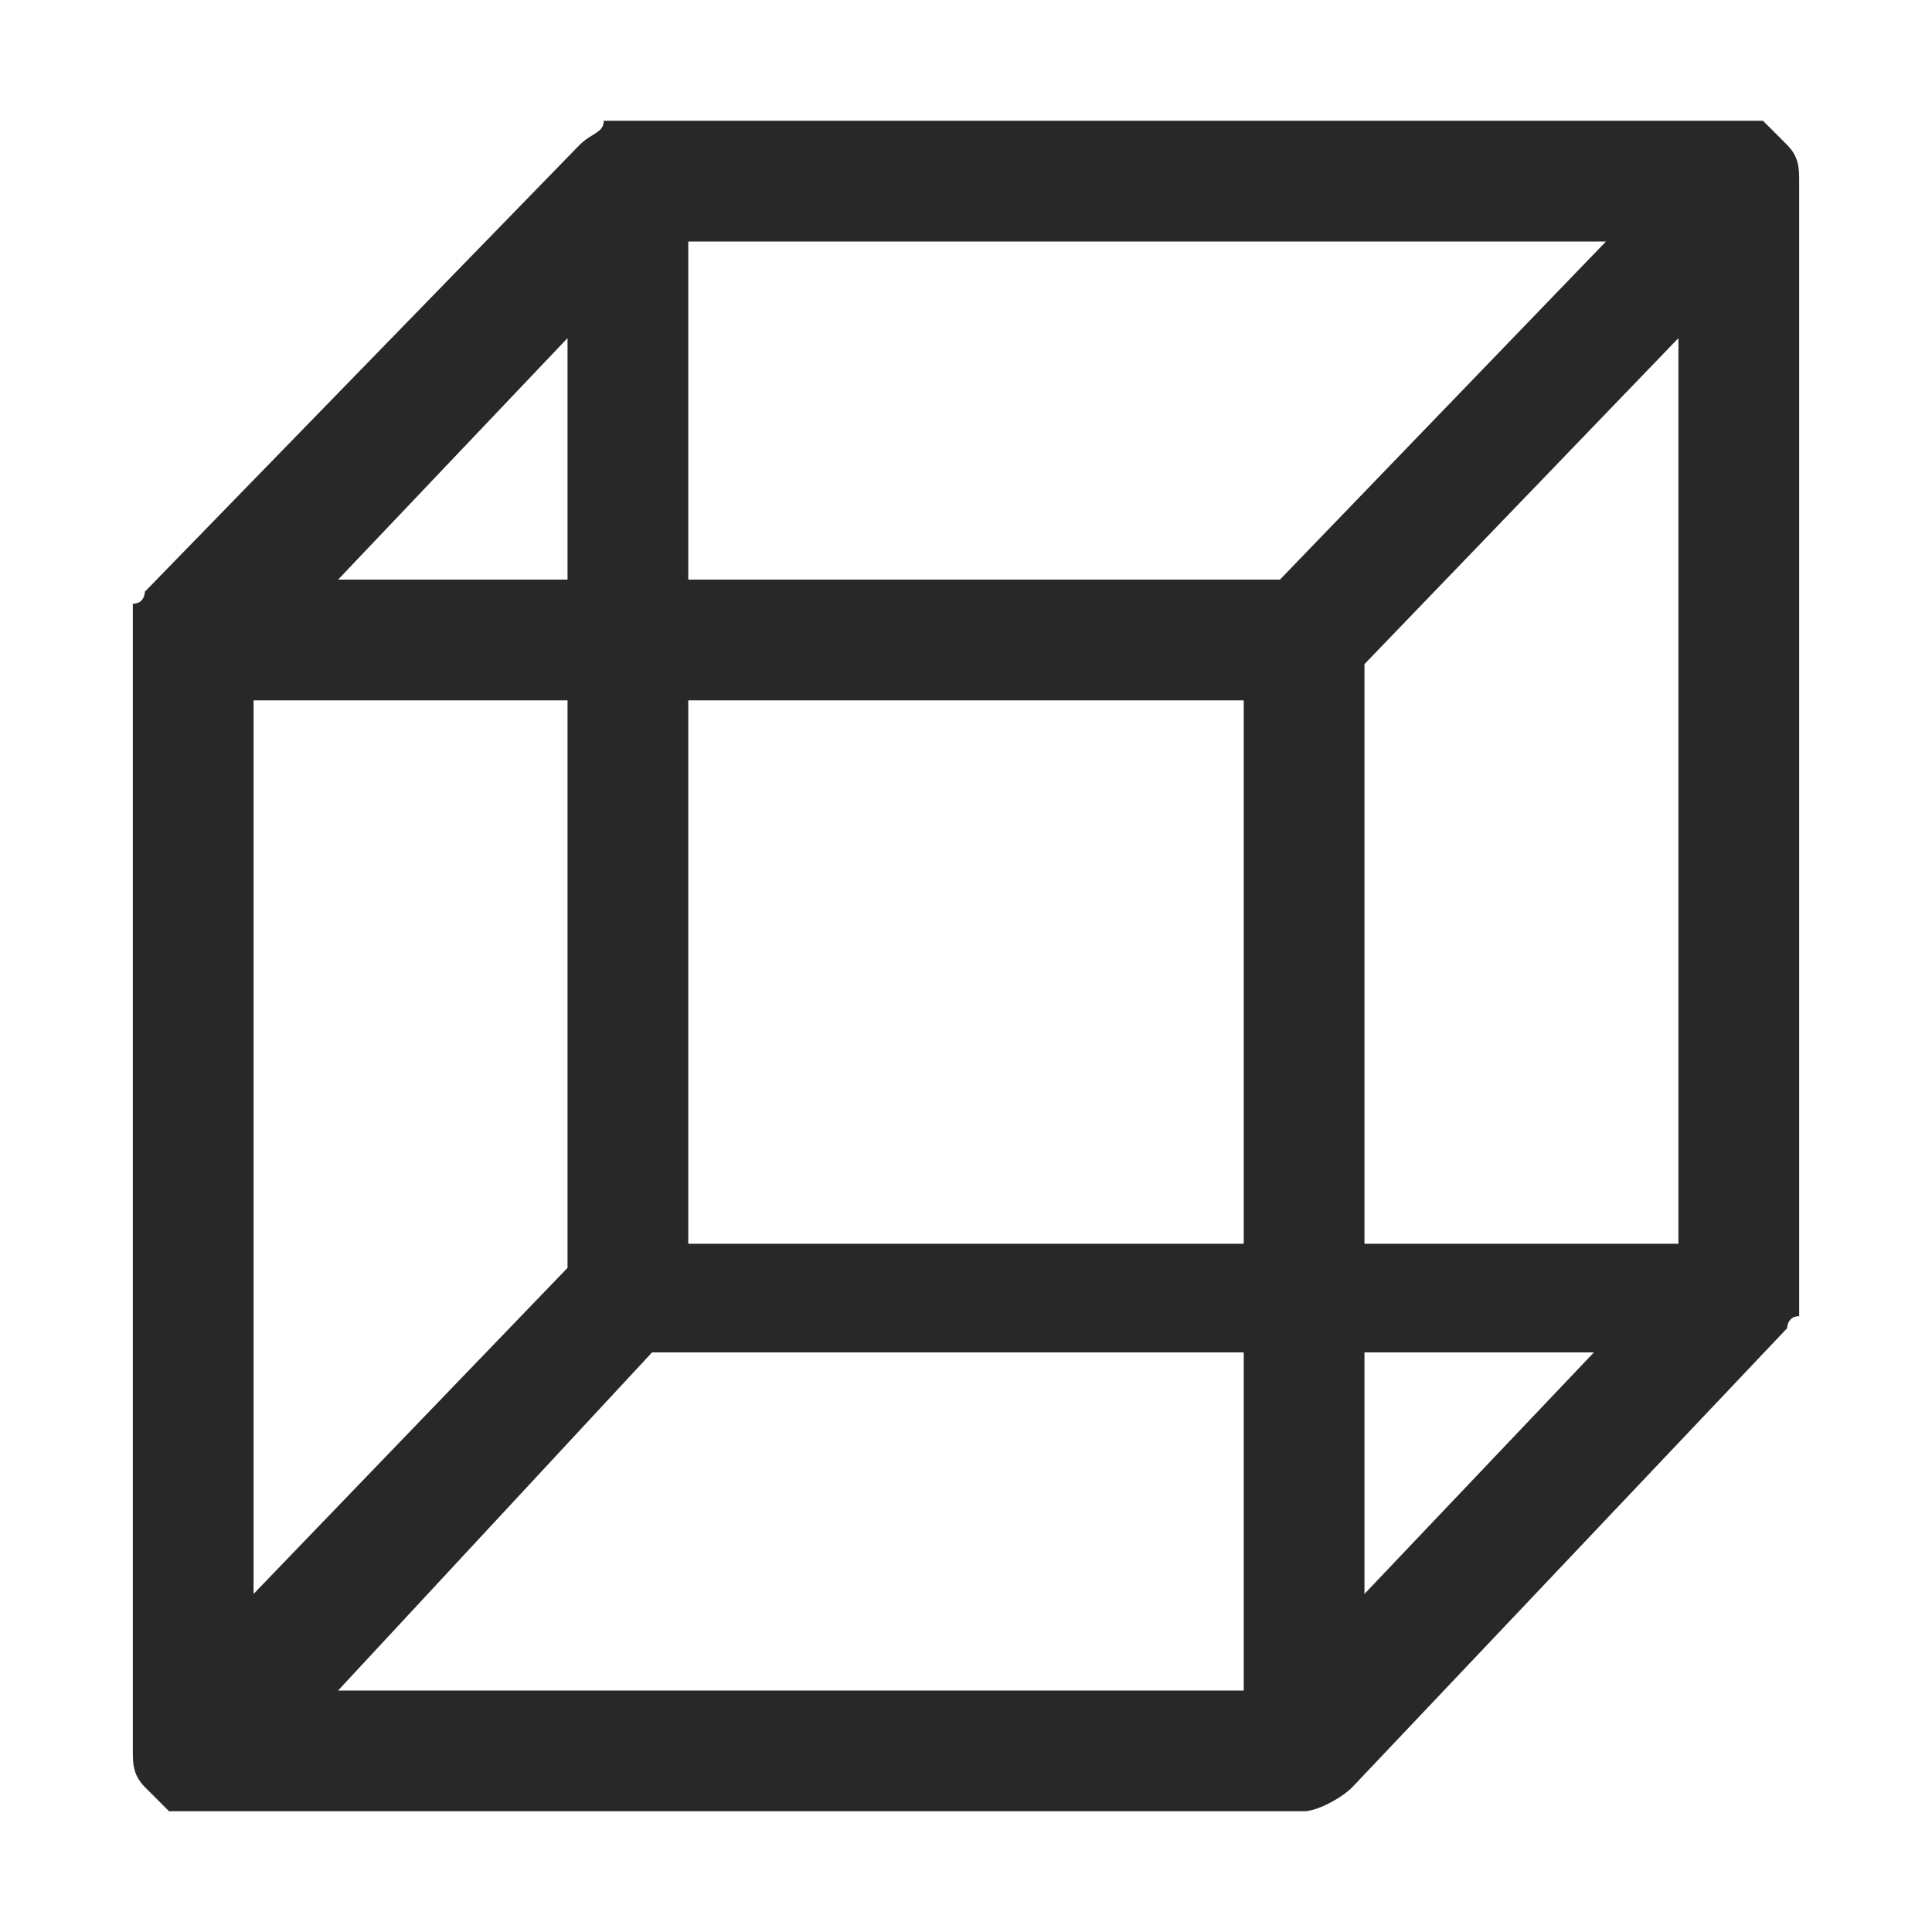 <?xml version="1.0" standalone="no"?><!DOCTYPE svg PUBLIC "-//W3C//DTD SVG 1.1//EN" "http://www.w3.org/Graphics/SVG/1.1/DTD/svg11.dtd"><svg t="1689806372448" class="icon" viewBox="0 0 1024 1024" version="1.1" xmlns="http://www.w3.org/2000/svg" p-id="16791" xmlns:xlink="http://www.w3.org/1999/xlink" width="200" height="200"><path d="M953.6 684.8V96c0-6.4 0-12.8-6.4-19.2l-12.8-12.8H332.8h-6.4H320c0 6.4-6.4 6.4-12.8 12.8L76.8 313.6s0 6.4-6.4 6.4v608c0 6.4 0 12.8 6.4 19.2l12.8 12.8H691.2c6.4 0 19.2-6.4 25.6-12.8l230.4-243.2s0-6.4 6.4-6.4v-12.8c0 12.8 0 6.4 0 0z m-652.8-12.8l-166.4 172.8V371.2h166.4v300.8z m44.8 44.8h313.6V896H179.2l166.4-179.2z m19.2-64V371.2h294.4v288H364.8v-6.4z m313.6-345.6H364.8V128h486.4l-172.8 179.2z m44.8 44.8l166.4-172.8v480h-166.4V352z m-422.4-44.8H179.2l121.6-128v128z m422.4 409.6h121.6l-121.6 128v-128z" fill="#282828" p-id="16792"></path></svg>
